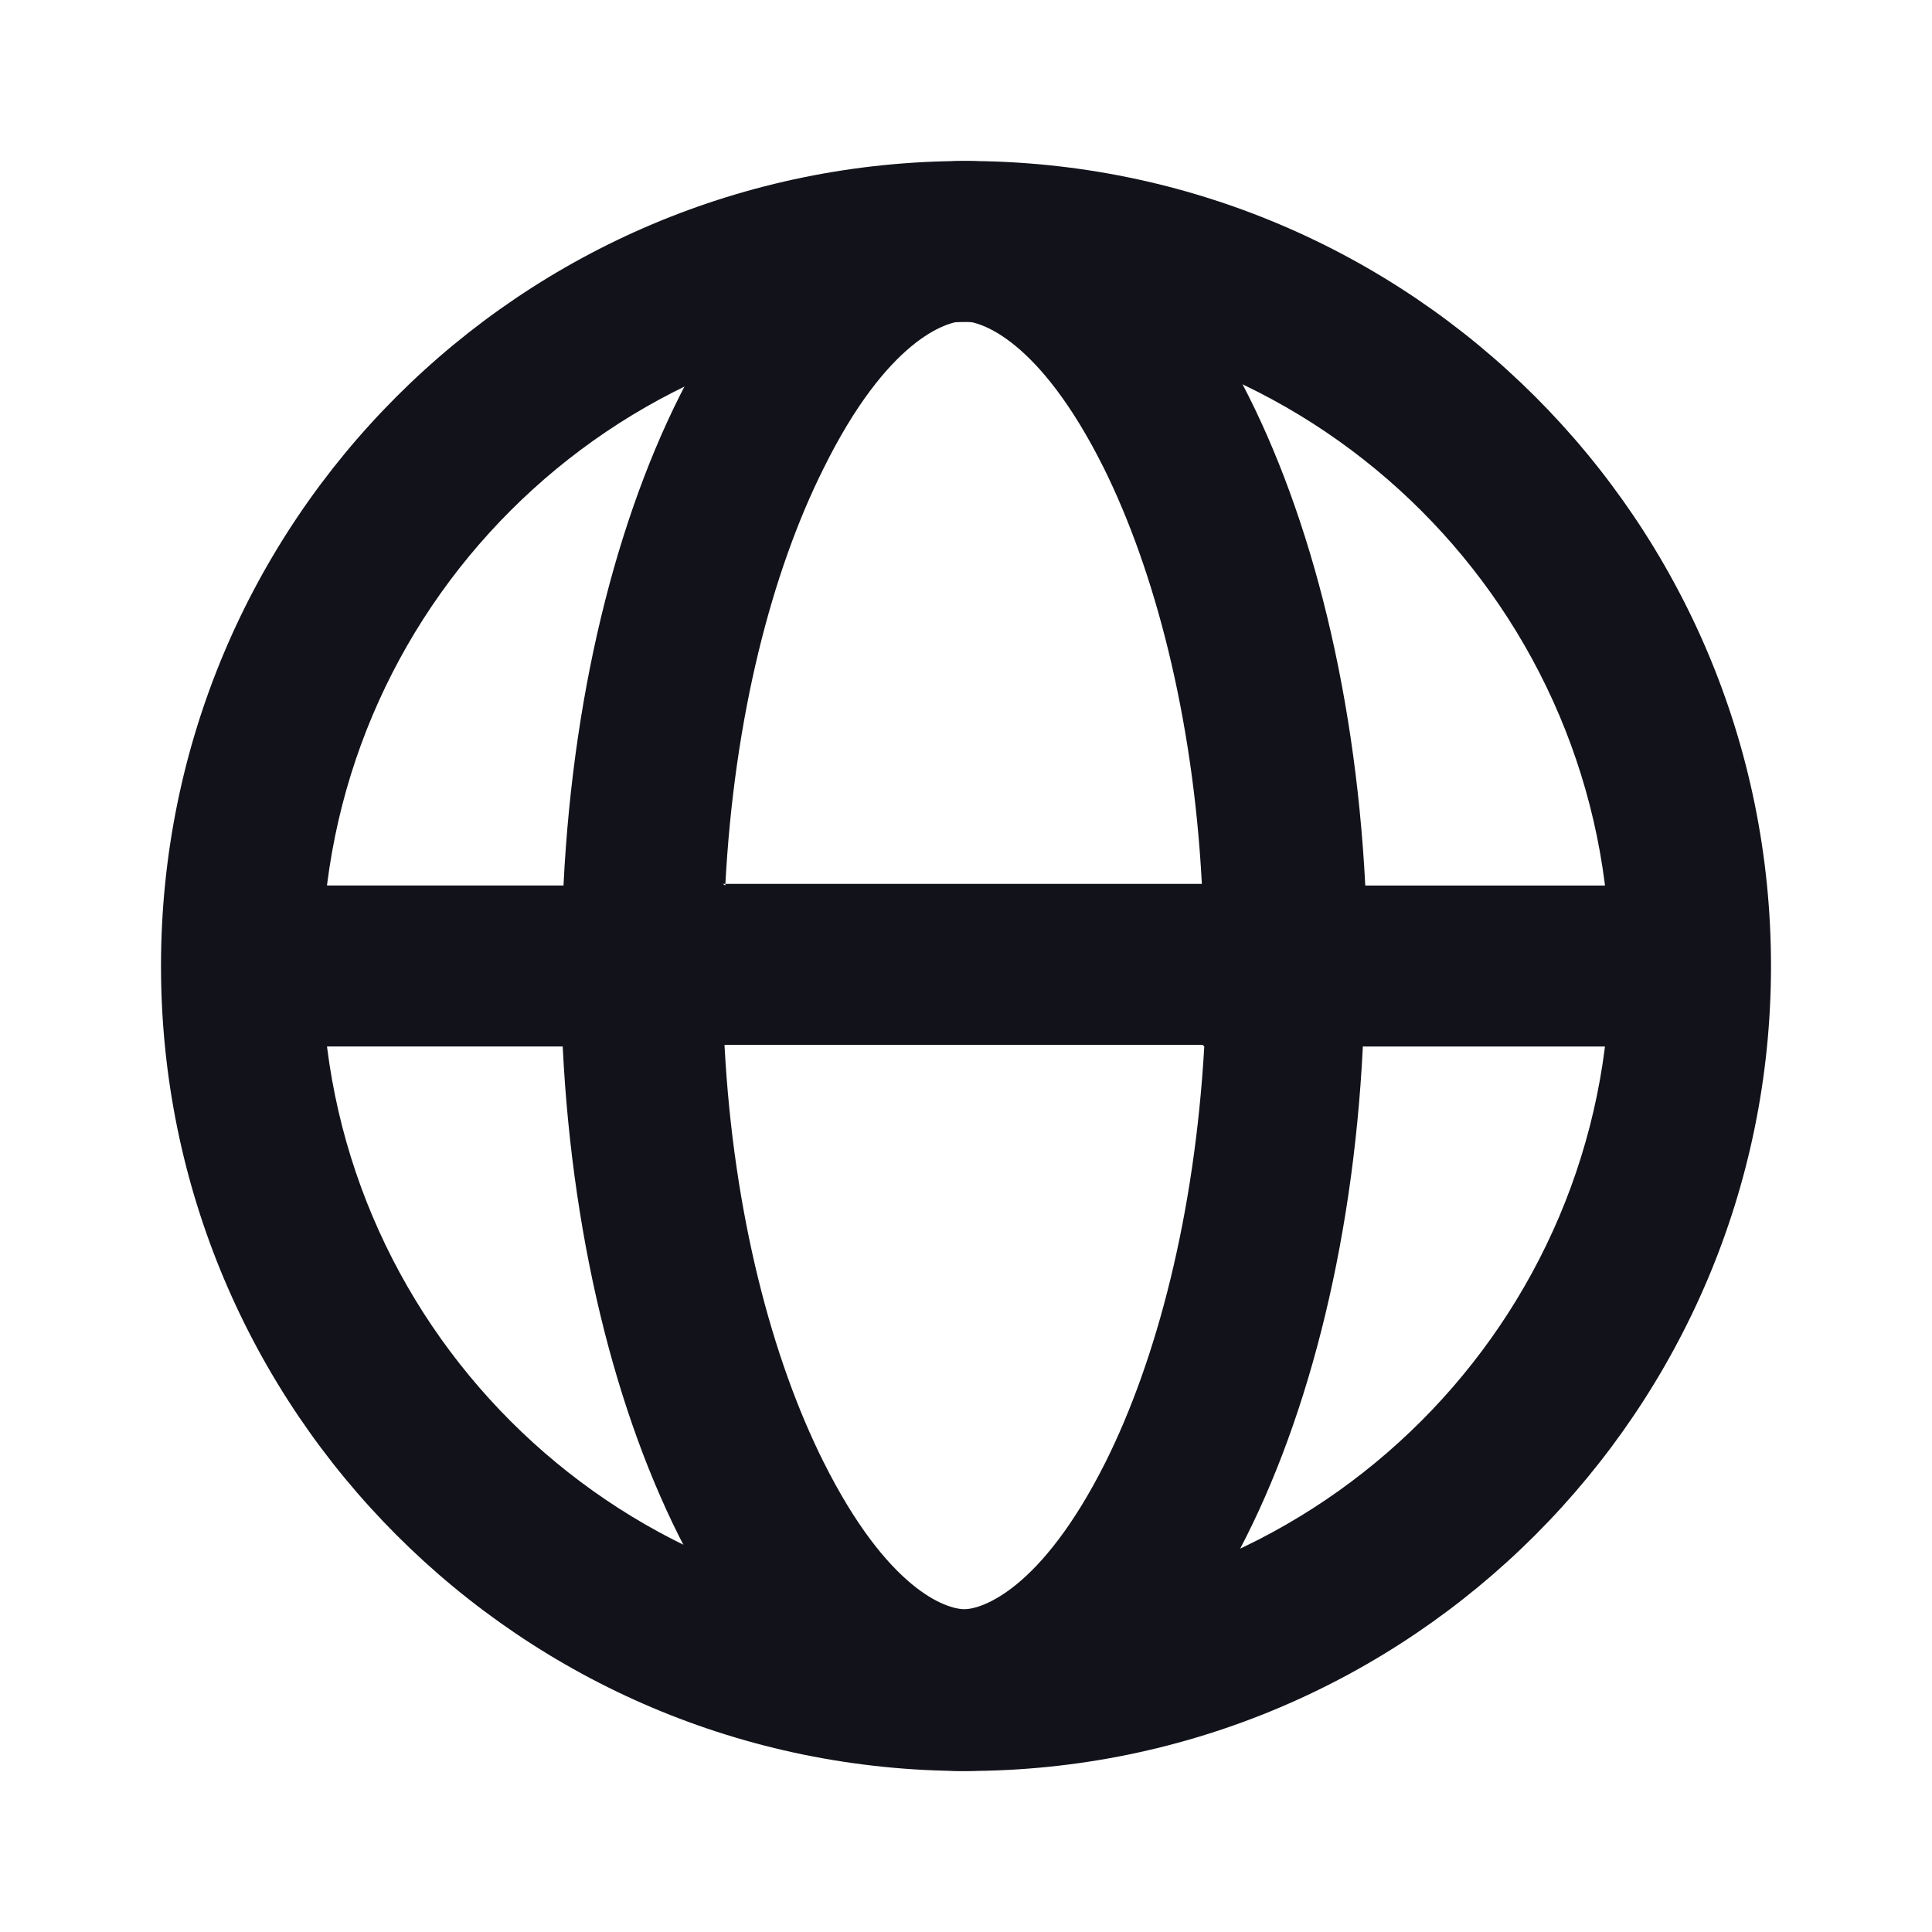 <svg viewBox="0 0 24 24" xmlns="http://www.w3.org/2000/svg"><g><g fill="#12131A" fill-rule="evenodd"><path d="M16.97 13h4.02v-2h-4.03c-.26-5.06-2.39-9-4.98-9C9.38 2 7.25 5.94 7 11H2.97v2h4.02c.25 5.05 2.38 9 4.97 9s4.72-3.95 4.97-9Zm-2.01 0c-.12 2.09-.59 3.89-1.23 5.17 -.8 1.59-1.54 1.82-1.75 1.82 -.22 0-.95-.23-1.75-1.83 -.64-1.28-1.12-3.09-1.23-5.18h5.94Zm-5.95-2c.11-2.1.58-3.9 1.22-5.18 .79-1.6 1.53-1.83 1.74-1.83 .21 0 .94.22 1.74 1.82 .63 1.27 1.11 3.08 1.22 5.17H8.98Z"/><path d="M12 20c4.41 0 8-3.59 8-8 0-4.42-3.59-8-8-8 -4.42 0-8 3.58-8 8 0 4.41 3.58 8 8 8Zm0 2c5.52 0 10-4.48 10-10 0-5.53-4.48-10-10-10C6.47 2 2 6.47 2 12c0 5.52 4.47 10 10 10Z"/></g></g></svg>